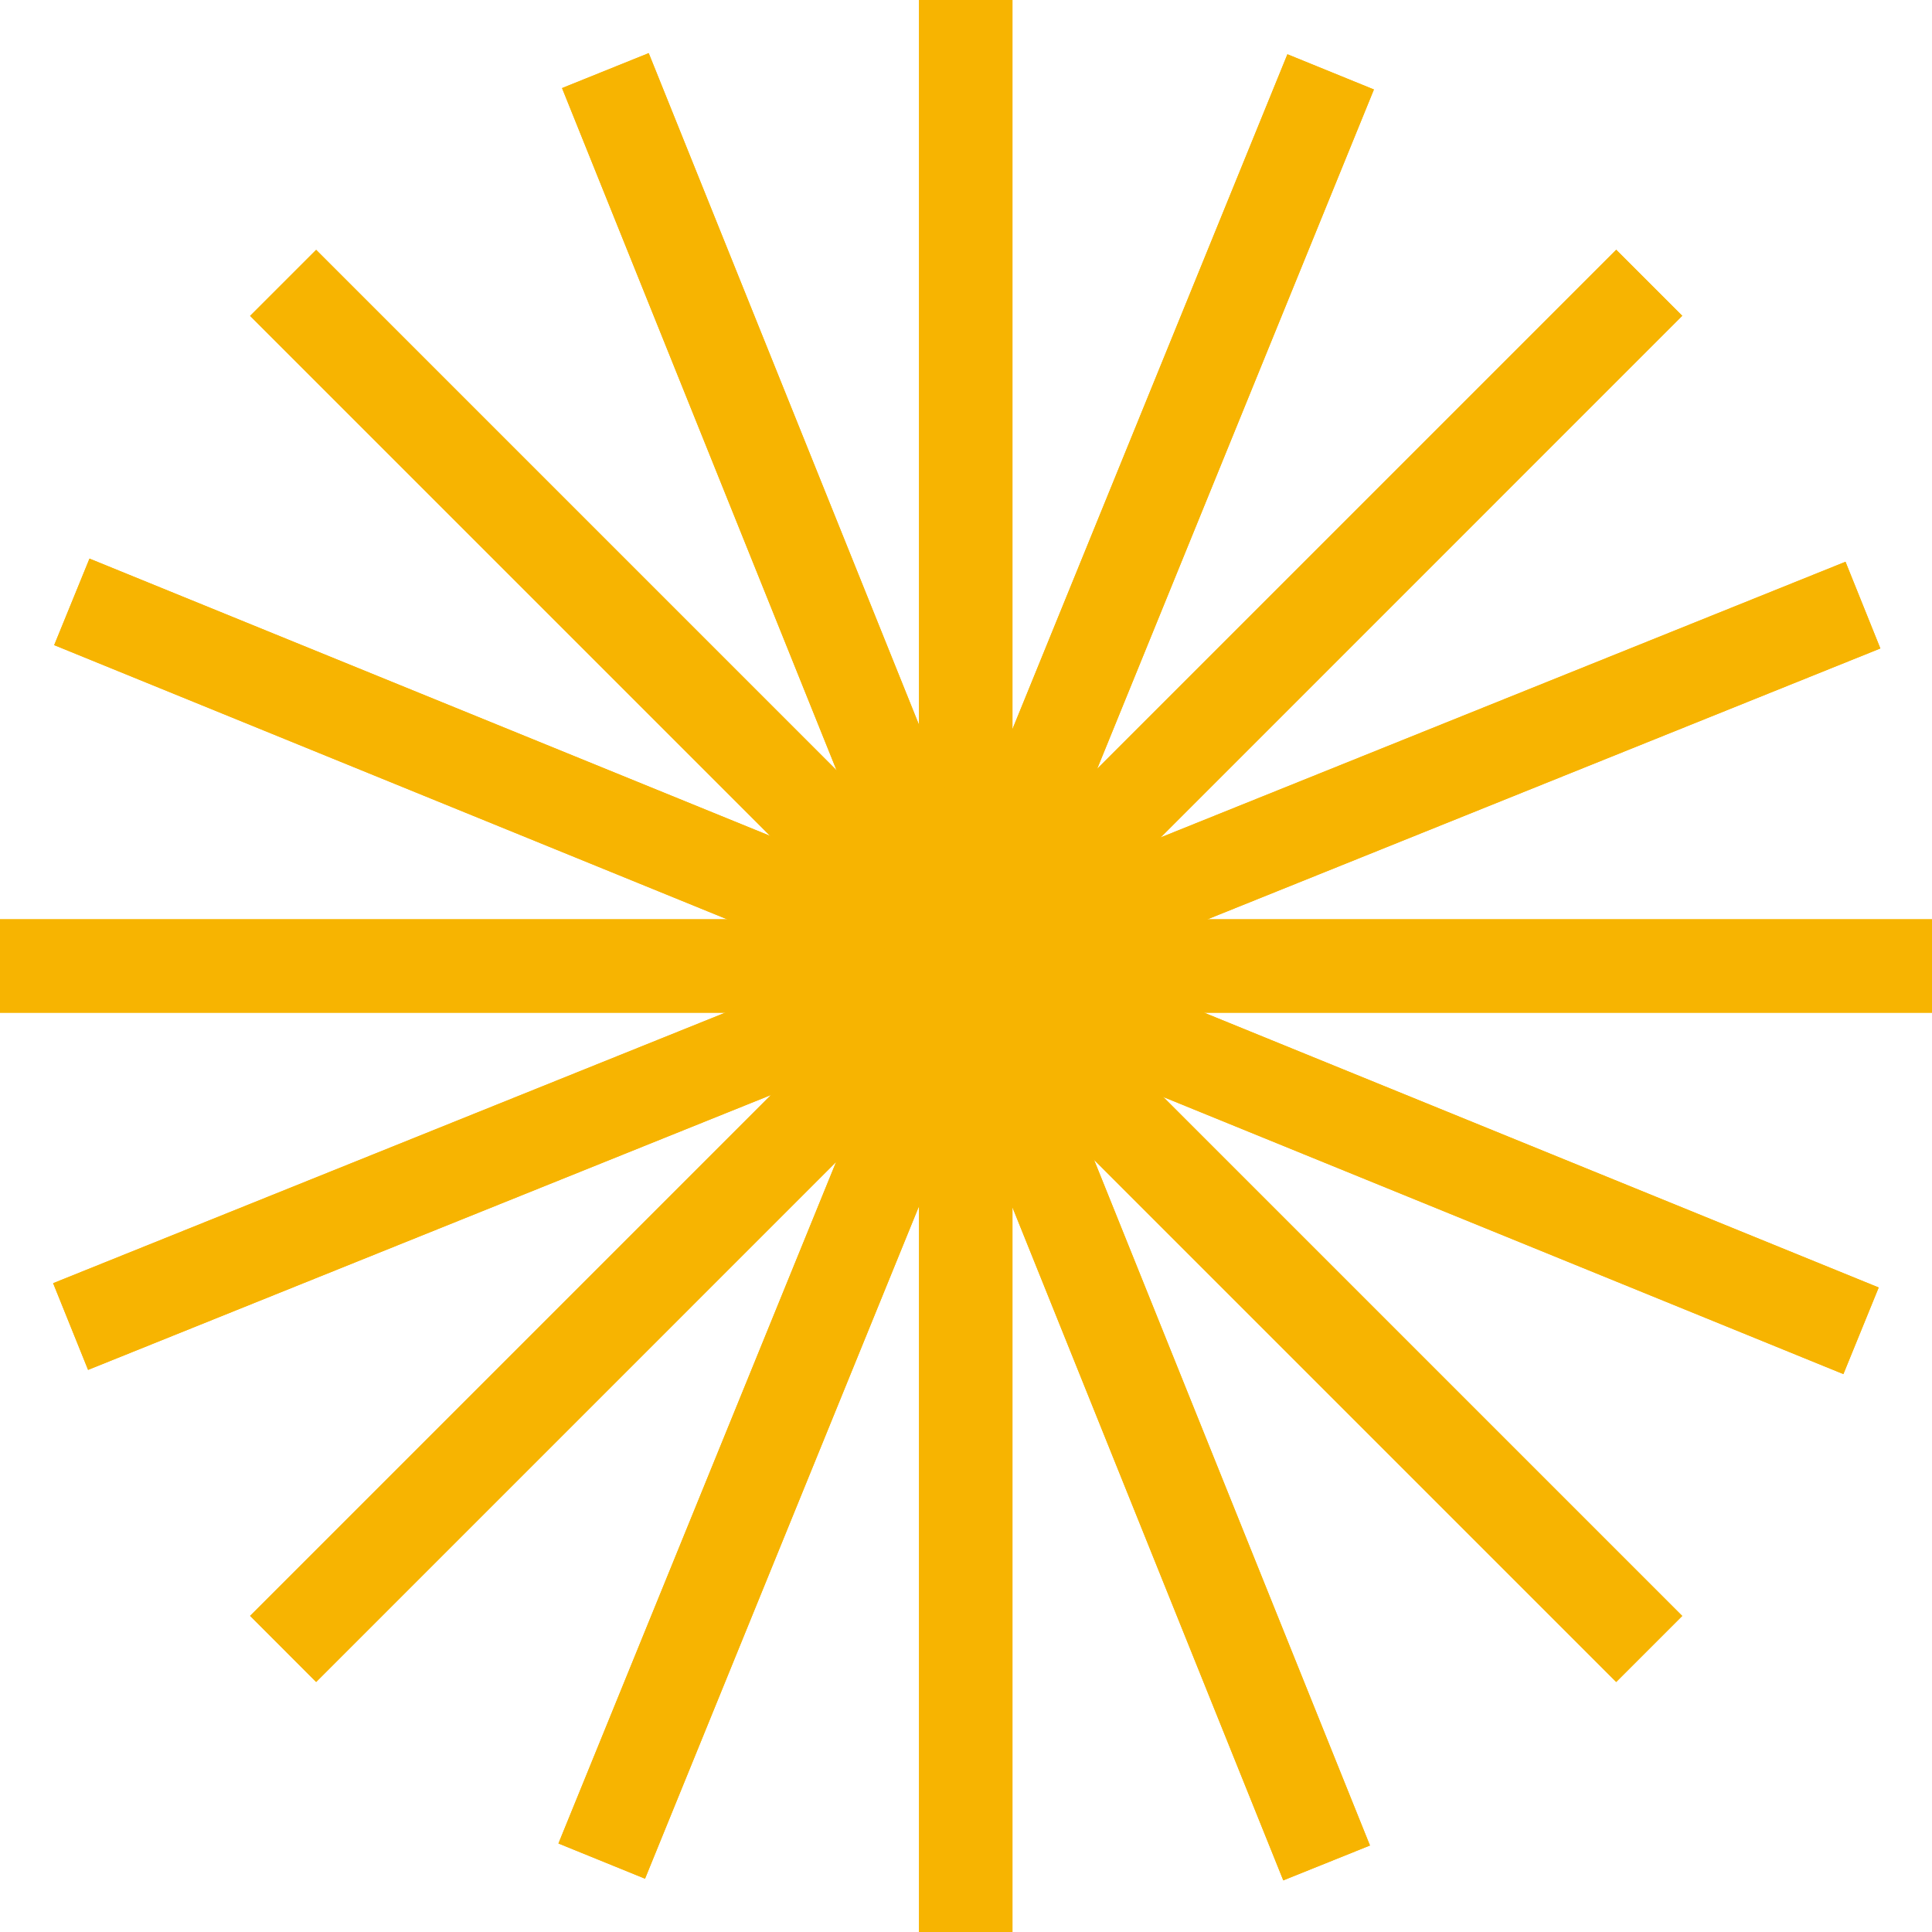 <svg width="22" height="22" viewBox="0 0 22 22" fill="none" xmlns="http://www.w3.org/2000/svg">
<g id="Group 7">
<path id="Vector" d="M11.529 0H10.465V22H11.529V0Z" fill="#F7B401"/>
<path id="Vector_2" d="M11.529 0H10.465V22H11.529V0Z" fill="#F7B401"/>
<path id="Vector_3" d="M22 10.468H0V11.532H22V10.468Z" fill="#F7B401"/>
<path id="Vector_4" d="M22 10.468H0V11.532H22V10.468Z" fill="#F7B401"/>
<path id="Vector_5" d="M3.6 2.845L2.848 3.597L18.404 19.153L19.156 18.401L3.6 2.845Z" fill="#F7B401"/>
<path id="Vector_6" d="M3.6 2.845L2.848 3.597L18.404 19.153L19.156 18.401L3.6 2.845Z" fill="#F7B401"/>
<path id="Vector_7" d="M18.404 2.844L2.848 18.4L3.6 19.153L19.156 3.596L18.404 2.844Z" fill="#F7B401"/>
<path id="Vector_8" d="M18.404 2.844L2.848 18.4L3.6 19.153L19.156 3.596L18.404 2.844Z" fill="#F7B401"/>
<path id="Vector_9" d="M1.019 6.361L0.617 7.346L20.991 15.647L21.393 14.661L1.019 6.361Z" fill="#F7B401"/>
<path id="Vector_10" d="M1.019 6.361L0.617 7.346L20.991 15.647L21.393 14.661L1.019 6.361Z" fill="#F7B401"/>
<path id="Vector_11" d="M14.66 0.618L6.359 20.992L7.345 21.393L15.645 1.019L14.66 0.618Z" fill="#F7B401"/>
<path id="Vector_12" d="M14.66 0.618L6.359 20.992L7.345 21.393L15.645 1.019L14.66 0.618Z" fill="#F7B401"/>
<path id="Vector_13" d="M21.015 6.397L0.605 14.612L1.003 15.599L21.412 7.384L21.015 6.397Z" fill="#F7B401"/>
<path id="Vector_14" d="M21.015 6.397L0.605 14.612L1.003 15.599L21.412 7.384L21.015 6.397Z" fill="#F7B401"/>
<path id="Vector_15" d="M7.387 0.605L6.4 1.003L14.613 21.412L15.6 21.015L7.387 0.605Z" fill="#F7B401"/>
<path id="Vector_16" d="M7.387 0.605L6.4 1.003L14.613 21.412L15.6 21.015L7.387 0.605Z" fill="#F7B401"/>
</g>
</svg>
